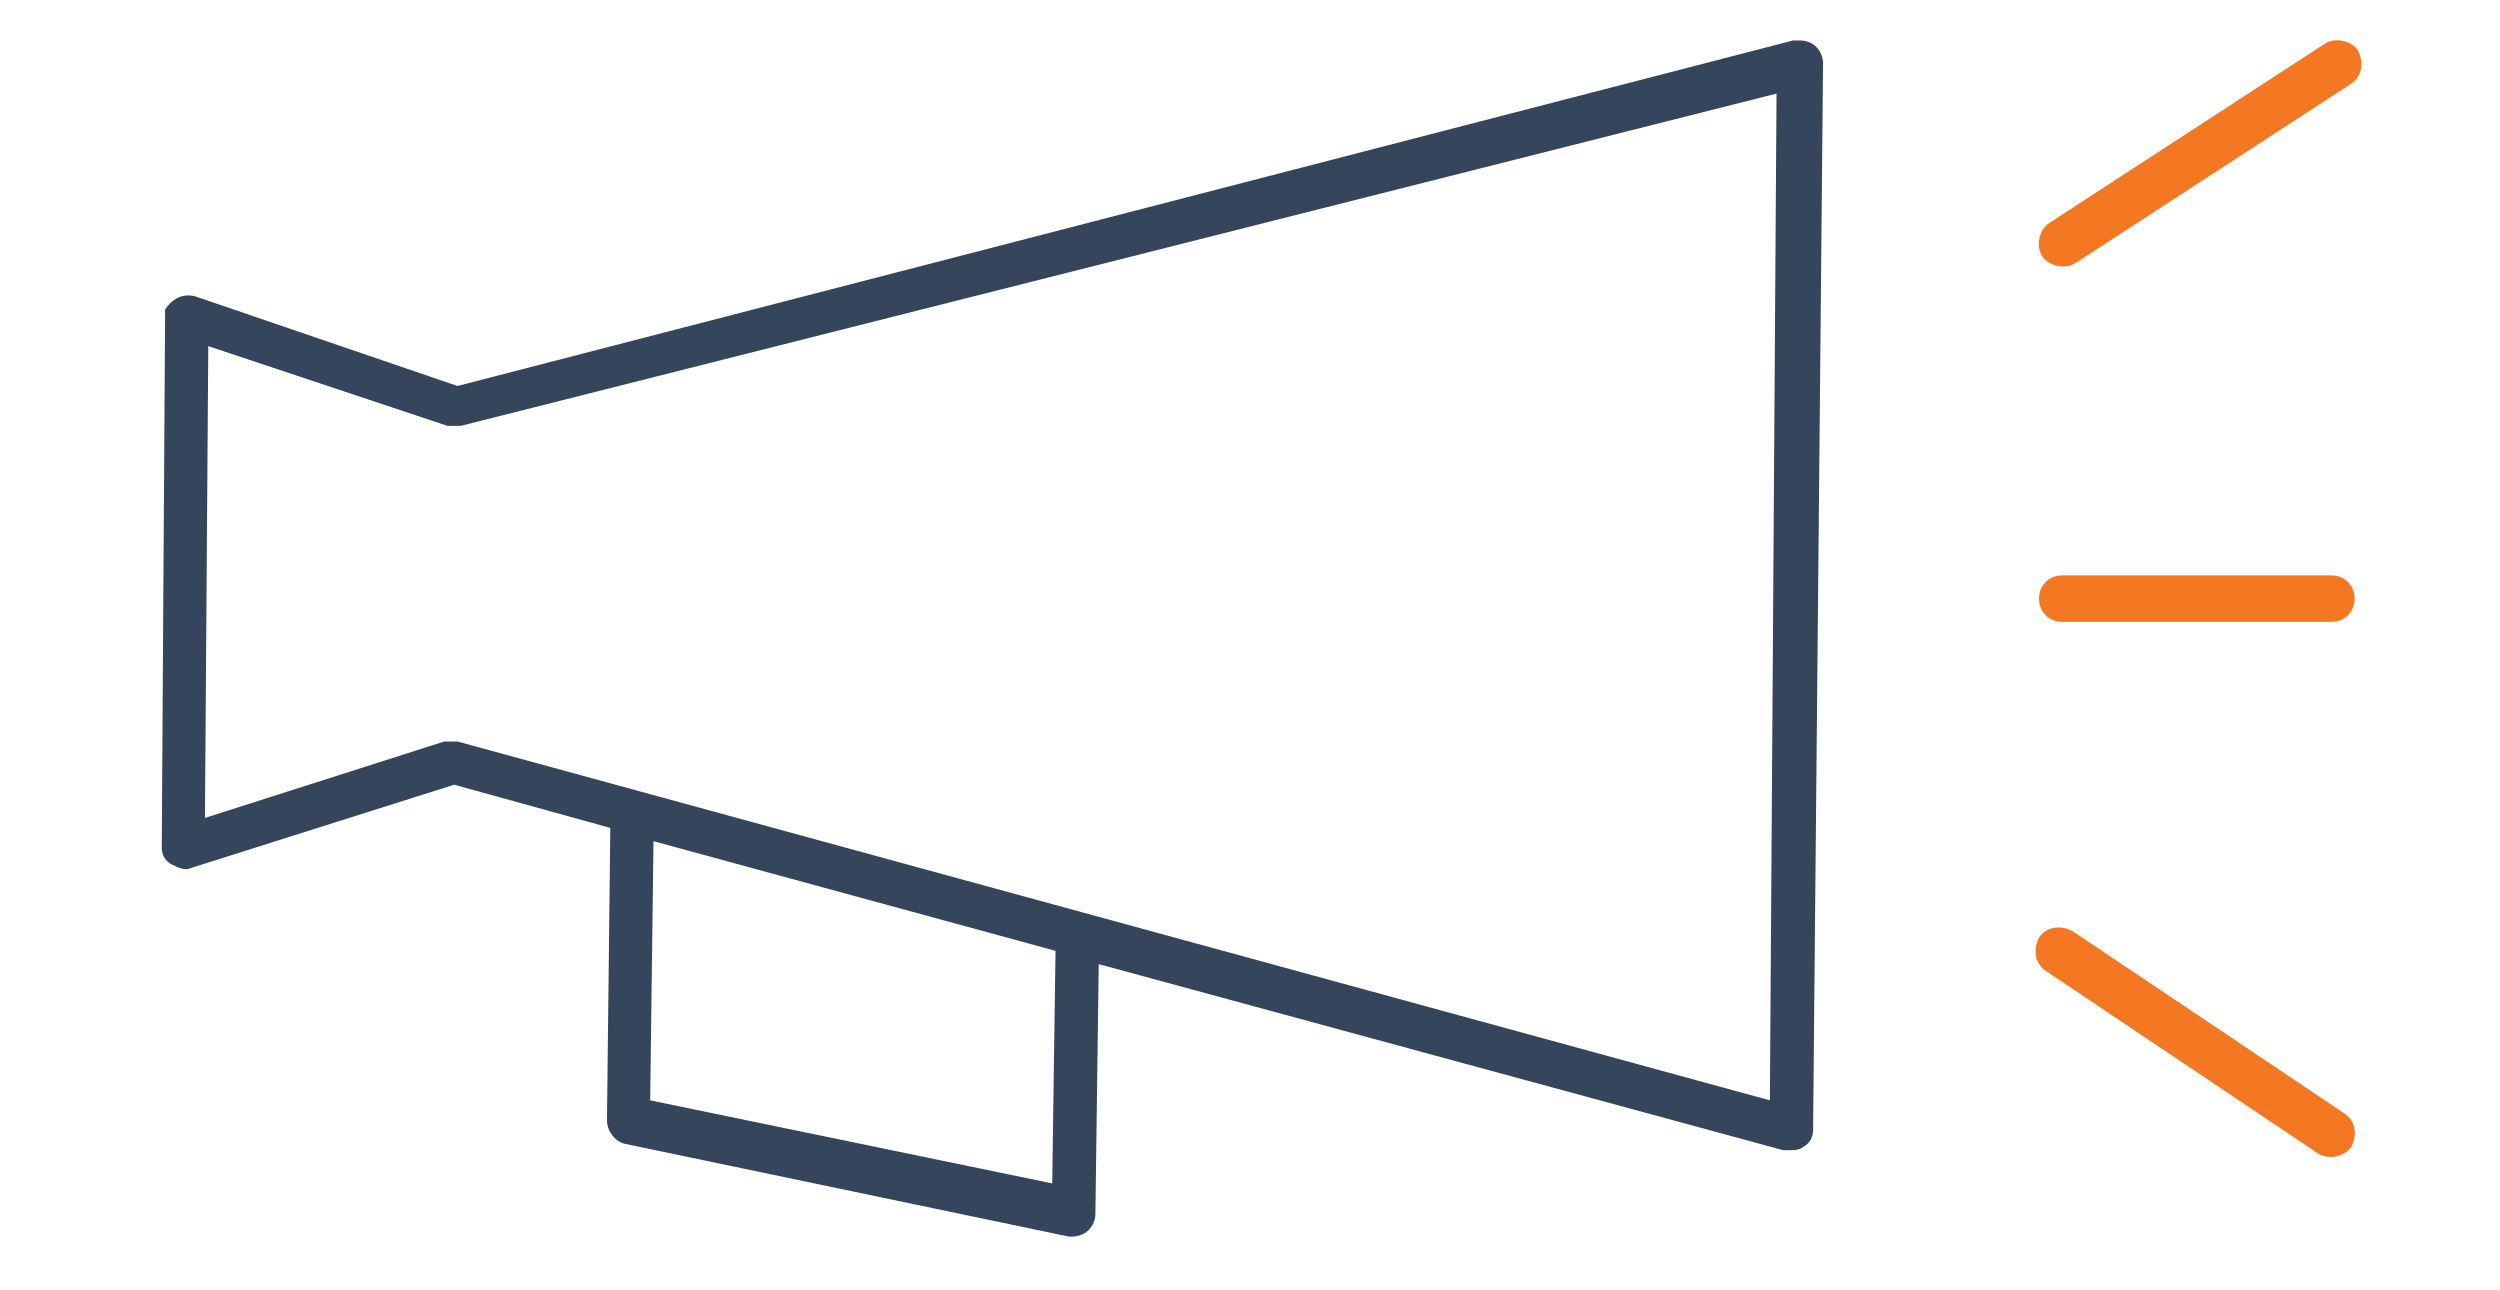 <?xml version="1.0" encoding="UTF-8" standalone="no"?>
<svg
   id="Layer_1"
   x="0px"
   y="0px"
   viewBox="0 0 62 32"
   xml:space="preserve"
   version="1.1"
   sodipodi:docname="customerlobby_small_icon.svg"
   width="62"
   height="32"
   inkscape:version="1.3 (0e150ed6c4, 2023-07-21)"
   xmlns:inkscape="http://www.inkscape.org/namespaces/inkscape"
   xmlns:sodipodi="http://sodipodi.sourceforge.net/DTD/sodipodi-0.dtd"
   xmlns="http://www.w3.org/2000/svg"
   xmlns:svg="http://www.w3.org/2000/svg"><defs
   id="defs6"><clipPath
     clipPathUnits="userSpaceOnUse"
     id="clipPath6"><rect
       style="fill:#ffffff"
       id="rect7"
       width="75.026"
       height="42.183"
       x="63.774"
       y="-3.37" /></clipPath><clipPath
     clipPathUnits="userSpaceOnUse"
     id="clipPath7"><rect
       style="fill:#ffffff"
       id="rect8"
       width="75.026"
       height="42.183"
       x="63.774"
       y="-3.37" /></clipPath></defs><sodipodi:namedview
   id="namedview6"
   pagecolor="#ffffff"
   bordercolor="#000000"
   borderopacity="0.25"
   inkscape:showpageshadow="2"
   inkscape:pageopacity="0.0"
   inkscape:pagecheckerboard="0"
   inkscape:deskcolor="#d1d1d1"
   inkscape:zoom="11.331662"
   inkscape:cx="35.519943"
   inkscape:cy="18.223275"
   inkscape:window-width="2560"
   inkscape:window-height="1369"
   inkscape:window-x="-8"
   inkscape:window-y="-8"
   inkscape:window-maximized="1"
   inkscape:current-layer="Layer_1" /> <style
   type="text/css"
   id="style1"> .st0{fill:none;} .st1{fill:#35455B;} .st2{fill:#F47821;} .st3{fill-rule:evenodd;clip-rule:evenodd;fill:#35455B;} </style> <rect
   y="0"
   class="st0"
   width="204.8"
   height="64.1"
   id="rect1"
   clip-path="url(#clipPath7)"
   x="0"
   transform="translate(-1.561,-25.54)" /> <g
   id="Group_1"
   clip-path="url(#clipPath6)"
   transform="matrix(0.824,0,0,0.824,-53.174,1.003)"> <path
   id="Path_4"
   class="st1"
   d="m 0,50.1 v 0 c 0,-5.5 3.8,-10 9.3,-10 2.7,-0.1 5.3,1 7,3 l -2,2.5 c -1.3,-1.5 -3.1,-2.3 -5,-2.4 -3.4,0 -5.9,3 -5.9,6.8 v 0 c 0,3.8 2.5,6.8 5.9,6.8 2.2,0 3.6,-0.9 5.2,-2.5 l 2,2.2 C 14.7,58.7 12,60 9.2,59.9 3.9,59.9 0,55.6 0,50.1" /> <path
   id="Path_5"
   class="st1"
   d="m 19.3,54.3 v -9.2 h 3.1 v 8.2 c 0,2.2 1.1,3.5 2.9,3.5 1.8,0 3.1,-1.3 3.1,-3.6 V 45 h 3.1 v 14.5 h -3.1 v -2.2 c -0.8,1.6 -2.5,2.5 -4.2,2.5 -3.2,0.1 -4.9,-2.1 -4.9,-5.5" /> <path
   id="Path_6"
   class="st1"
   d="m 34.3,57.7 1.4,-2.2 c 1.2,1.1 2.8,1.7 4.4,1.8 1.3,0 2.1,-0.6 2.1,-1.6 v -0.1 c 0,-1.1 -1.4,-1.5 -3,-2 C 37.2,53 35,52.1 35,49.4 v -0.1 c 0,-2.7 2.1,-4.4 4.8,-4.4 1.8,0 3.5,0.6 5,1.6 l -1.2,2.4 c -1.1,-0.8 -2.5,-1.3 -3.8,-1.4 -1.2,0 -1.9,0.6 -1.9,1.4 V 49 c 0,1.1 1.5,1.5 3.1,2.1 2,0.7 4.2,1.6 4.2,4.2 v 0.1 c 0,3 -2.2,4.5 -5,4.5 -2.3,-0.1 -4.3,-0.8 -5.9,-2.2" /> <path
   id="Path_7"
   class="st1"
   d="M 48.6,55.6 V 48 h -1.7 v -2.9 h 1.7 v -4 h 3.1 v 4 h 3.7 V 48 h -3.7 v 7.1 c 0,1.3 0.6,1.8 1.7,1.8 0.7,0 1.3,-0.2 1.9,-0.5 v 2.7 c -0.8,0.5 -1.8,0.8 -2.8,0.7 -2.2,0.1 -3.8,-1 -3.9,-4.2" /> <path
   class="st1"
   d="m 71.9,51.8 c -0.2,-4 -3.6,-7.1 -7.6,-6.9 -4,0.2 -7.1,3.6 -6.9,7.6 v 0.1 0 c 0,0.1 0,0.1 0,0.2 0,4 3.2,7.3 7.2,7.3 0.1,0 0.1,0 0.2,0 4,-0.1 7.2,-3.5 7.1,-7.5 v -0.1 c 0,-0.3 0,-0.5 0,-0.7 z M 64.7,57 c 0,0 -0.1,0 0,0 -2.5,-0.2 -4.3,-2.2 -4.1,-4.6 v -0.1 c 0,-2.5 1.6,-4.6 4.1,-4.6 2.4,0 4.2,2.1 4.2,4.7 v 0.1 0 C 68.8,54.9 67.2,57 64.7,57 Z"
   id="path1" /> <path
   id="Path_9"
   class="st1"
   d="m 75.1,45.1 h 3.1 v 2.2 c 0.8,-1.5 2.4,-2.5 4.1,-2.5 1.7,-0.1 3.4,0.9 4.1,2.5 1,-1.6 2.7,-2.6 4.6,-2.5 3,0 4.8,2 4.8,5.5 v 9.2 h -3.1 v -8.2 c 0,-2.3 -1,-3.5 -2.8,-3.5 -1.7,0 -2.9,1.3 -2.9,3.6 v 8.2 h -3.1 v -8.2 c 0,-2.2 -1,-3.5 -2.8,-3.5 -1.8,0 -2.9,1.4 -2.9,3.6 v 8.2 h -3.1 z" /> <path
   class="st1"
   d="m 111.9,52.6 c 0,-4.2 -2.2,-7.8 -6.5,-7.8 -3.9,0 -6.6,3.4 -6.6,7.5 v 0.1 0 c 0,4.5 3,7.5 7,7.5 2.2,0.1 4.3,-1 5.6,-2.7 l -1.8,-1.7 c -0.9,1.1 -2.3,1.7 -3.7,1.7 -2.1,0 -3.8,-1.6 -3.9,-3.7 h 10 c -0.1,-0.3 -0.1,-0.6 -0.1,-0.9 z m -10,-1.2 c 0.3,-2.2 1.6,-3.8 3.5,-3.8 2.1,0 3.2,1.7 3.4,3.8 z"
   id="path2" /> <path
   id="Path_11"
   class="st1"
   d="m 115.1,45.1 h 3.1 v 3.3 c 0.8,-2.2 2.4,-3.6 4.8,-3.5 v 3.5 h -0.2 c -2.7,0 -4.6,1.9 -4.6,5.7 v 5.5 h -3.1 z" /> <path
   id="Path_12"
   class="st2"
   d="m 126.1,40.4 h 3.2 v 16.1 h 9.5 v 3.1 H 126.2 V 40.4 Z" /> <path
   class="st2"
   d="m 155.1,51.7 c -0.2,-4 -3.6,-7.1 -7.6,-6.9 -4,0.2 -7.1,3.6 -6.9,7.6 v 0.1 0 c 0,0.1 0,0.1 0,0.2 0,4 3.2,7.3 7.2,7.3 0.1,0 0.1,0 0.2,0 4,-0.1 7.2,-3.5 7.1,-7.5 v -0.1 c 0,-0.3 0,-0.5 0,-0.7 z m -3.1,0.8 c 0,2.5 -1.6,4.6 -4.1,4.6 0,0 -0.1,0 -0.1,0 -2.4,-0.2 -4.2,-2.2 -4,-4.6 v -0.1 c 0,-2.5 1.6,-4.6 4.1,-4.6 2.4,-0.1 4.1,2.1 4.1,4.7 z"
   id="path3" /> <path
   class="st2"
   d="m 166,44.8 c -1.9,0 -3.7,1 -4.6,2.7 v -7.9 h -3.1 v 20 h 3.1 v -2.2 c 1,1.6 2.8,2.6 4.6,2.5 3.2,0 6.3,-2.7 6.3,-7.5 v -0.1 c 0,-4.8 -3.1,-7.5 -6.3,-7.5 z m 3.1,7.6 c 0,2.8 -1.7,4.6 -3.9,4.6 -2.1,0 -4,-1.9 -4,-4.6 v -0.1 c 0,-2.8 1.9,-4.6 4,-4.6 2.1,0 3.9,1.8 3.9,4.7 z"
   id="path4" /> <path
   class="st2"
   d="m 183.3,44.8 c -1.9,0 -3.7,1 -4.6,2.7 v -7.9 h -3.1 v 20 h 3.1 v -2.2 c 1,1.6 2.8,2.6 4.6,2.5 3.2,0 6.3,-2.7 6.3,-7.5 v -0.1 c 0,-4.8 -3.1,-7.5 -6.3,-7.5 z m 3.1,7.6 c 0,2.8 -1.7,4.6 -3.9,4.6 -2.1,0 -4,-1.9 -4,-4.6 v -0.1 c 0,-2.8 1.9,-4.6 4,-4.6 2.1,0 3.9,1.8 3.9,4.7 z"
   id="path5" /> <path
   id="Path_16"
   class="st2"
   d="m 201.6,45.1 h 3.2 L 199.4,60 c -1.1,3 -2.3,4.1 -4.5,4.1 -1.1,0 -2.2,-0.3 -3.2,-0.9 l 1.1,-2.5 c 0.5,0.3 1.2,0.5 1.8,0.5 0.9,0 1.4,-0.4 1.9,-1.6 l -5.7,-14.5 h 3.3 l 3.8,10.7 z" /> <path
   class="st3"
   d="m 118.7,0 c -0.1,0 -0.1,0 -0.2,0 V 0 L 78.3,10.4 70.4,7.7 C 70,7.6 69.7,7.8 69.5,8.1 c 0,0.1 0,0.1 0,0.2 l -0.1,16 c 0,0.2 0.1,0.4 0.3,0.5 0.2,0.1 0.4,0.2 0.6,0.1 l 7.9,-2.5 4.7,1.3 -0.1,8.8 c 0,0.3 0.2,0.6 0.5,0.7 L 96.7,36 c 0,0 0.1,0 0.1,0 0.4,0 0.7,-0.3 0.7,-0.7 0,0 0,0 0,0 l 0.1,-7.5 20.6,5.6 c 0.1,0 0.1,0 0.2,0 0.1,0 0.3,0 0.4,-0.1 0.2,-0.1 0.3,-0.3 0.3,-0.5 L 119.4,0.7 C 119.4,0.3 119.1,0 118.7,0 Z M 96.2,34.4 84.1,31.9 84.2,24.1 96.3,27.4 Z M 117.8,31.9 78.3,21.1 c -0.1,0 -0.1,0 -0.2,0 -0.1,0 -0.1,0 -0.2,0 l -7.2,2.3 0.1,-14.2 7.2,2.4 c 0.1,0 0.3,0 0.4,0 L 118,1.6 Z"
   id="path6" /> <path
   id="Path_18"
   class="st2"
   d="m 134.7,17.5 h -8.1 c -0.4,0 -0.7,-0.3 -0.7,-0.7 0,-0.4 0.3,-0.7 0.7,-0.7 h 8.1 c 0.4,0 0.7,0.3 0.7,0.7 0,0.4 -0.3,0.7 -0.7,0.7" /> <path
   id="Path_19"
   class="st2"
   d="M 135.3,1.3 127,6.7 c -0.3,0.2 -0.8,0.1 -1,-0.2 v 0 c -0.2,-0.3 -0.1,-0.8 0.2,-1 l 8.3,-5.4 c 0.3,-0.2 0.8,-0.1 1,0.2 v 0 c 0.2,0.4 0.1,0.8 -0.2,1" /> <path
   id="Path_20"
   class="st2"
   d="M 134.3,33.5 126.1,28 c -0.3,-0.2 -0.4,-0.6 -0.2,-1 0,0 0,0 0,0 v 0 c 0.2,-0.3 0.6,-0.4 1,-0.2 0,0 0,0 0,0 l 8.2,5.5 c 0.3,0.2 0.4,0.6 0.2,1 0,0 0,0 0,0 v 0 c -0.2,0.3 -0.7,0.4 -1,0.2 0,0 0,0 0,0" /> </g> </svg>
